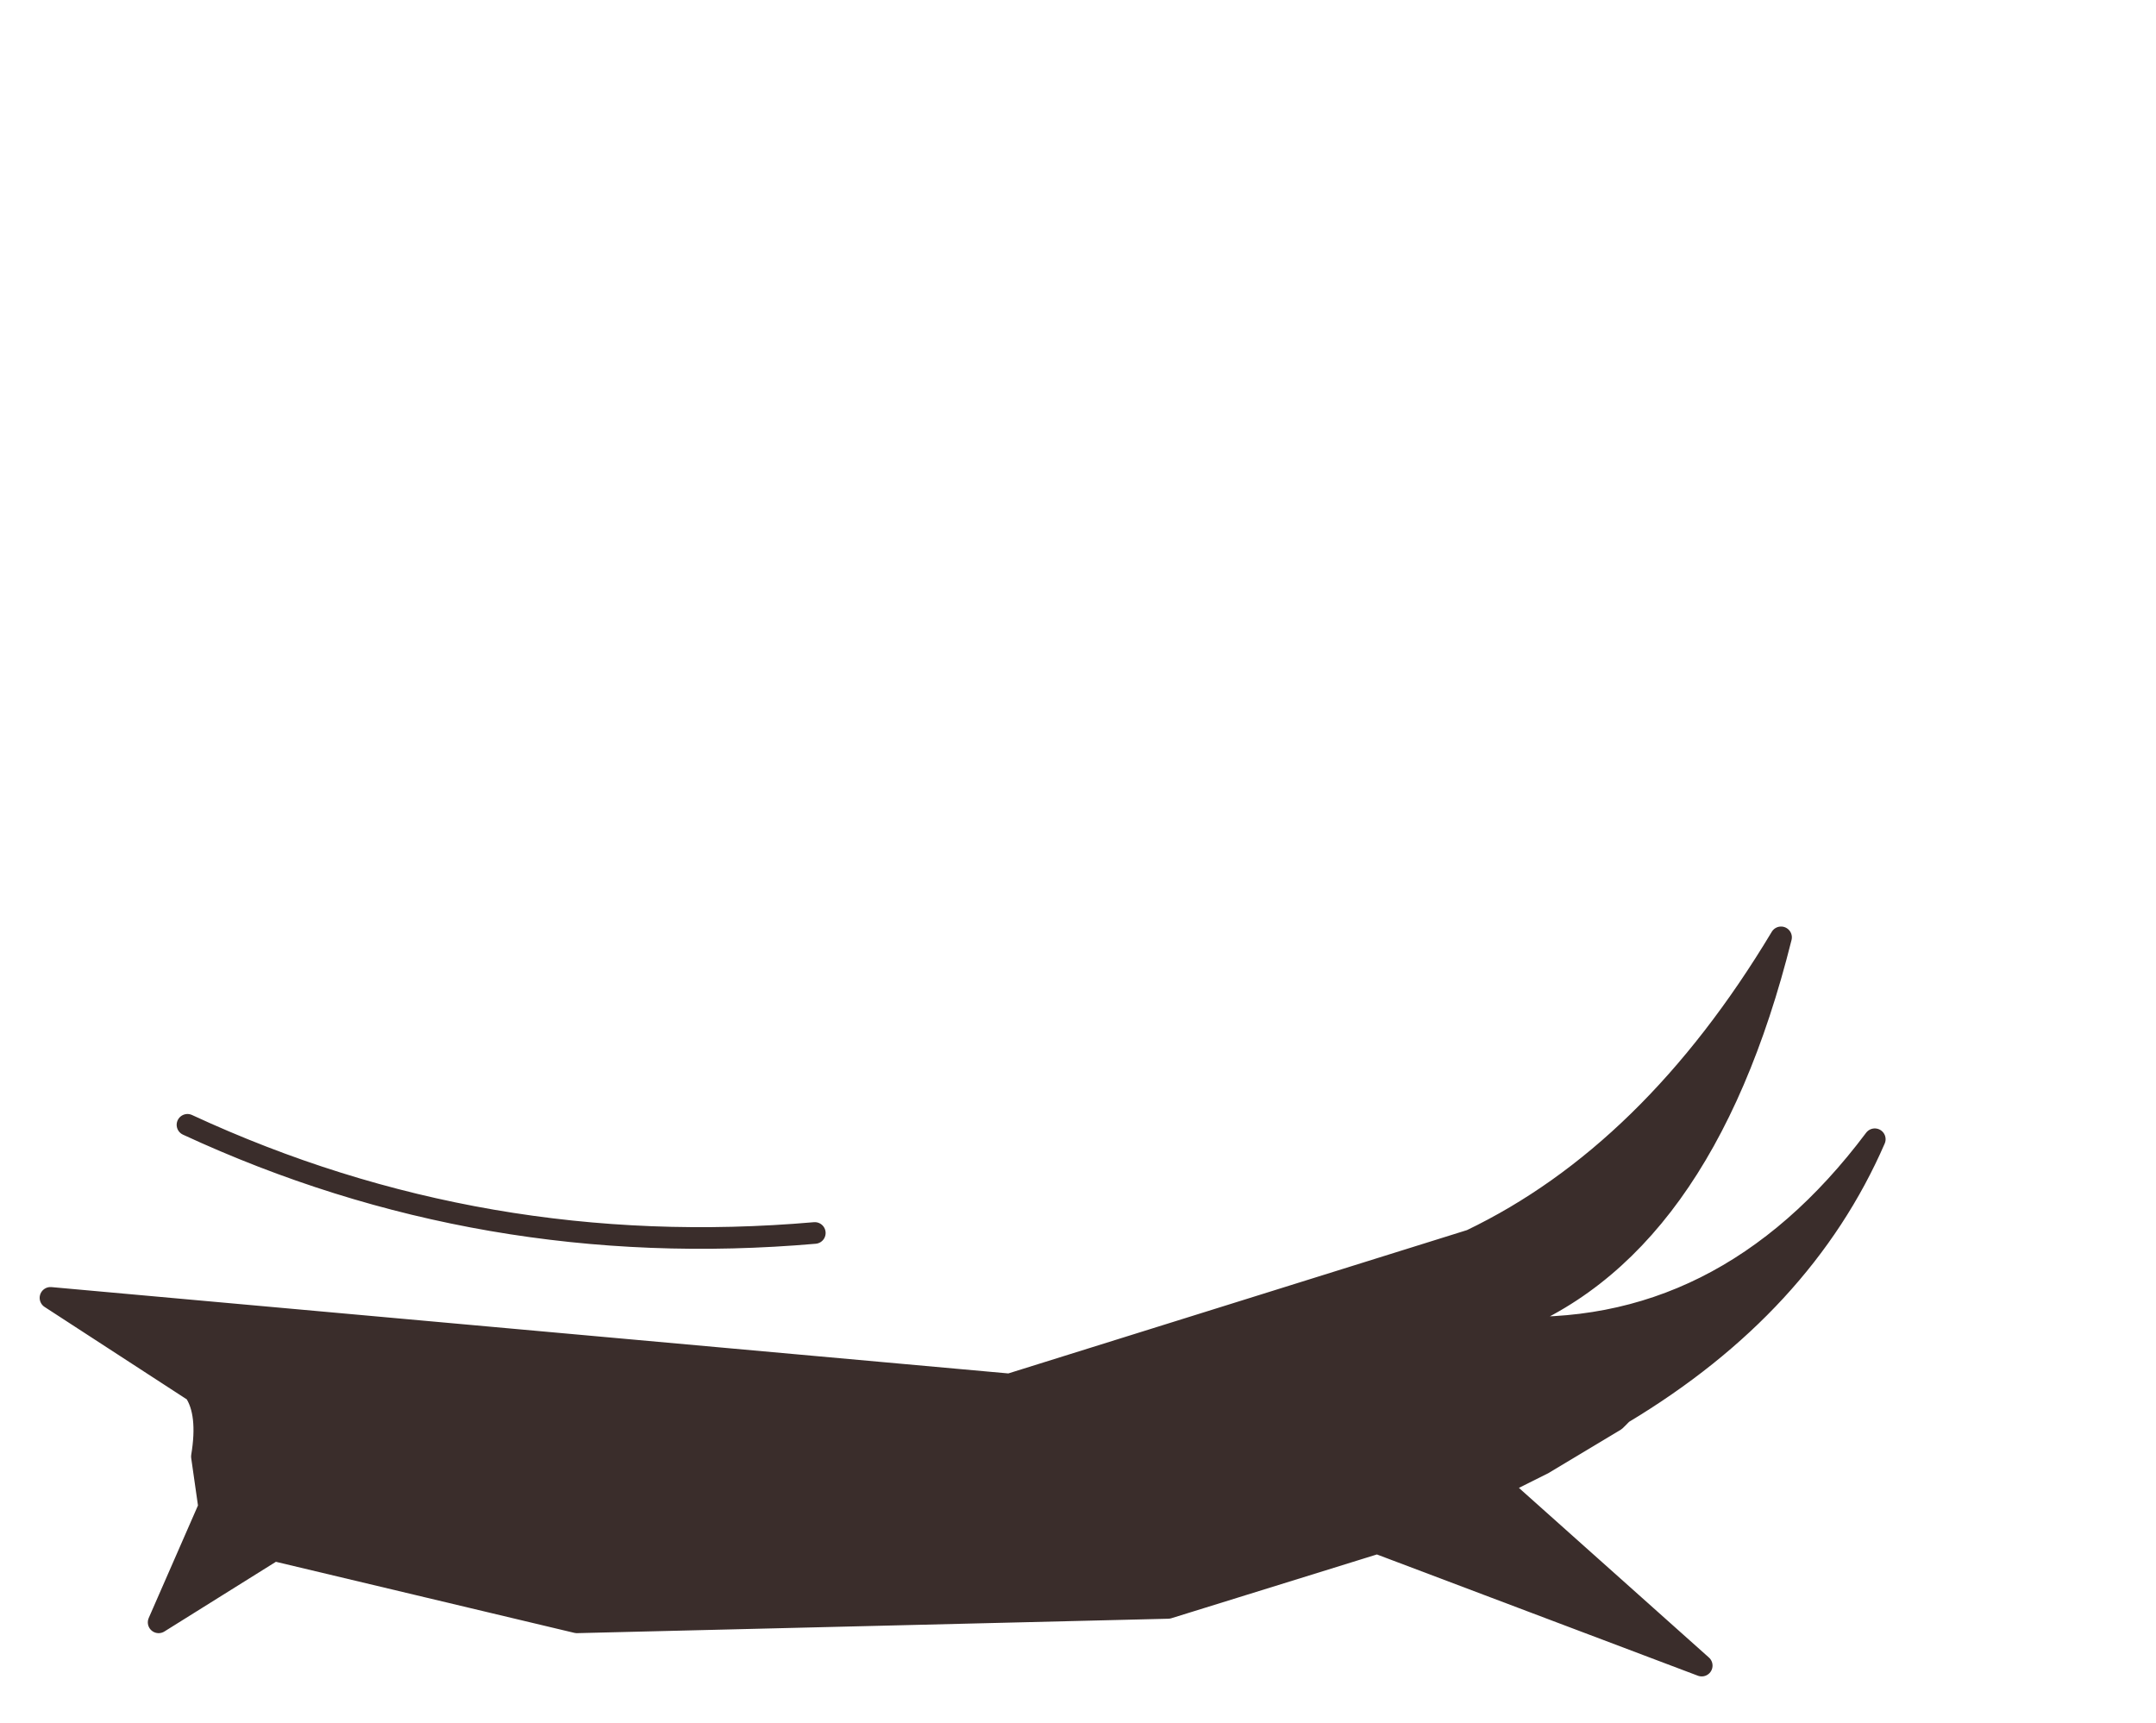 <svg xmlns="http://www.w3.org/2000/svg" xmlns:ffdec="https://www.free-decompiler.com/flash" xmlns:xlink="http://www.w3.org/1999/xlink" ffdec:objectType="frame" width="14.95" height="11.95"><use ffdec:characterId="3" xlink:href="#a" width="12.75" height="5.15" transform="translate(.3 6.45)"/><defs><g id="a"><path fill="#3a2d2b" fill-rule="evenodd" d="m1.6 4.3 2.1.5 4.1-.1 1.45-.45.85-.4-.85.4 2.25.85-1.4-1.25.3-.15.5-.3.05-.05q1.25-.75 1.75-1.9-1.05 1.4-2.6 1.3 1.4-.5 1.95-2.7-.9 1.5-2.15 2.1l-3.2 1-6.65-.6 1 .65q.1.15.05.45l.05.35-.35.8zL1.15 4z"/><path fill="none" stroke="#3a2d2b" stroke-linecap="round" stroke-linejoin="round" stroke-width=".15" d="M9.25 4.25 7.8 4.7l-4.1.1-2.1-.5-.45-.3-.05-.35q.05-.3-.05-.45l-1-.65 6.65.6 3.2-1q1.25-.6 2.15-2.1-.55 2.2-1.95 2.7 1.55.1 2.6-1.3-.5 1.15-1.75 1.9l-.05.05-.5.3-.3.15zl2.25.85-1.4-1.25m-8.5.45-.8.5.35-.8M1 1.35q2.05.95 4.35.75"/></g></defs></svg>